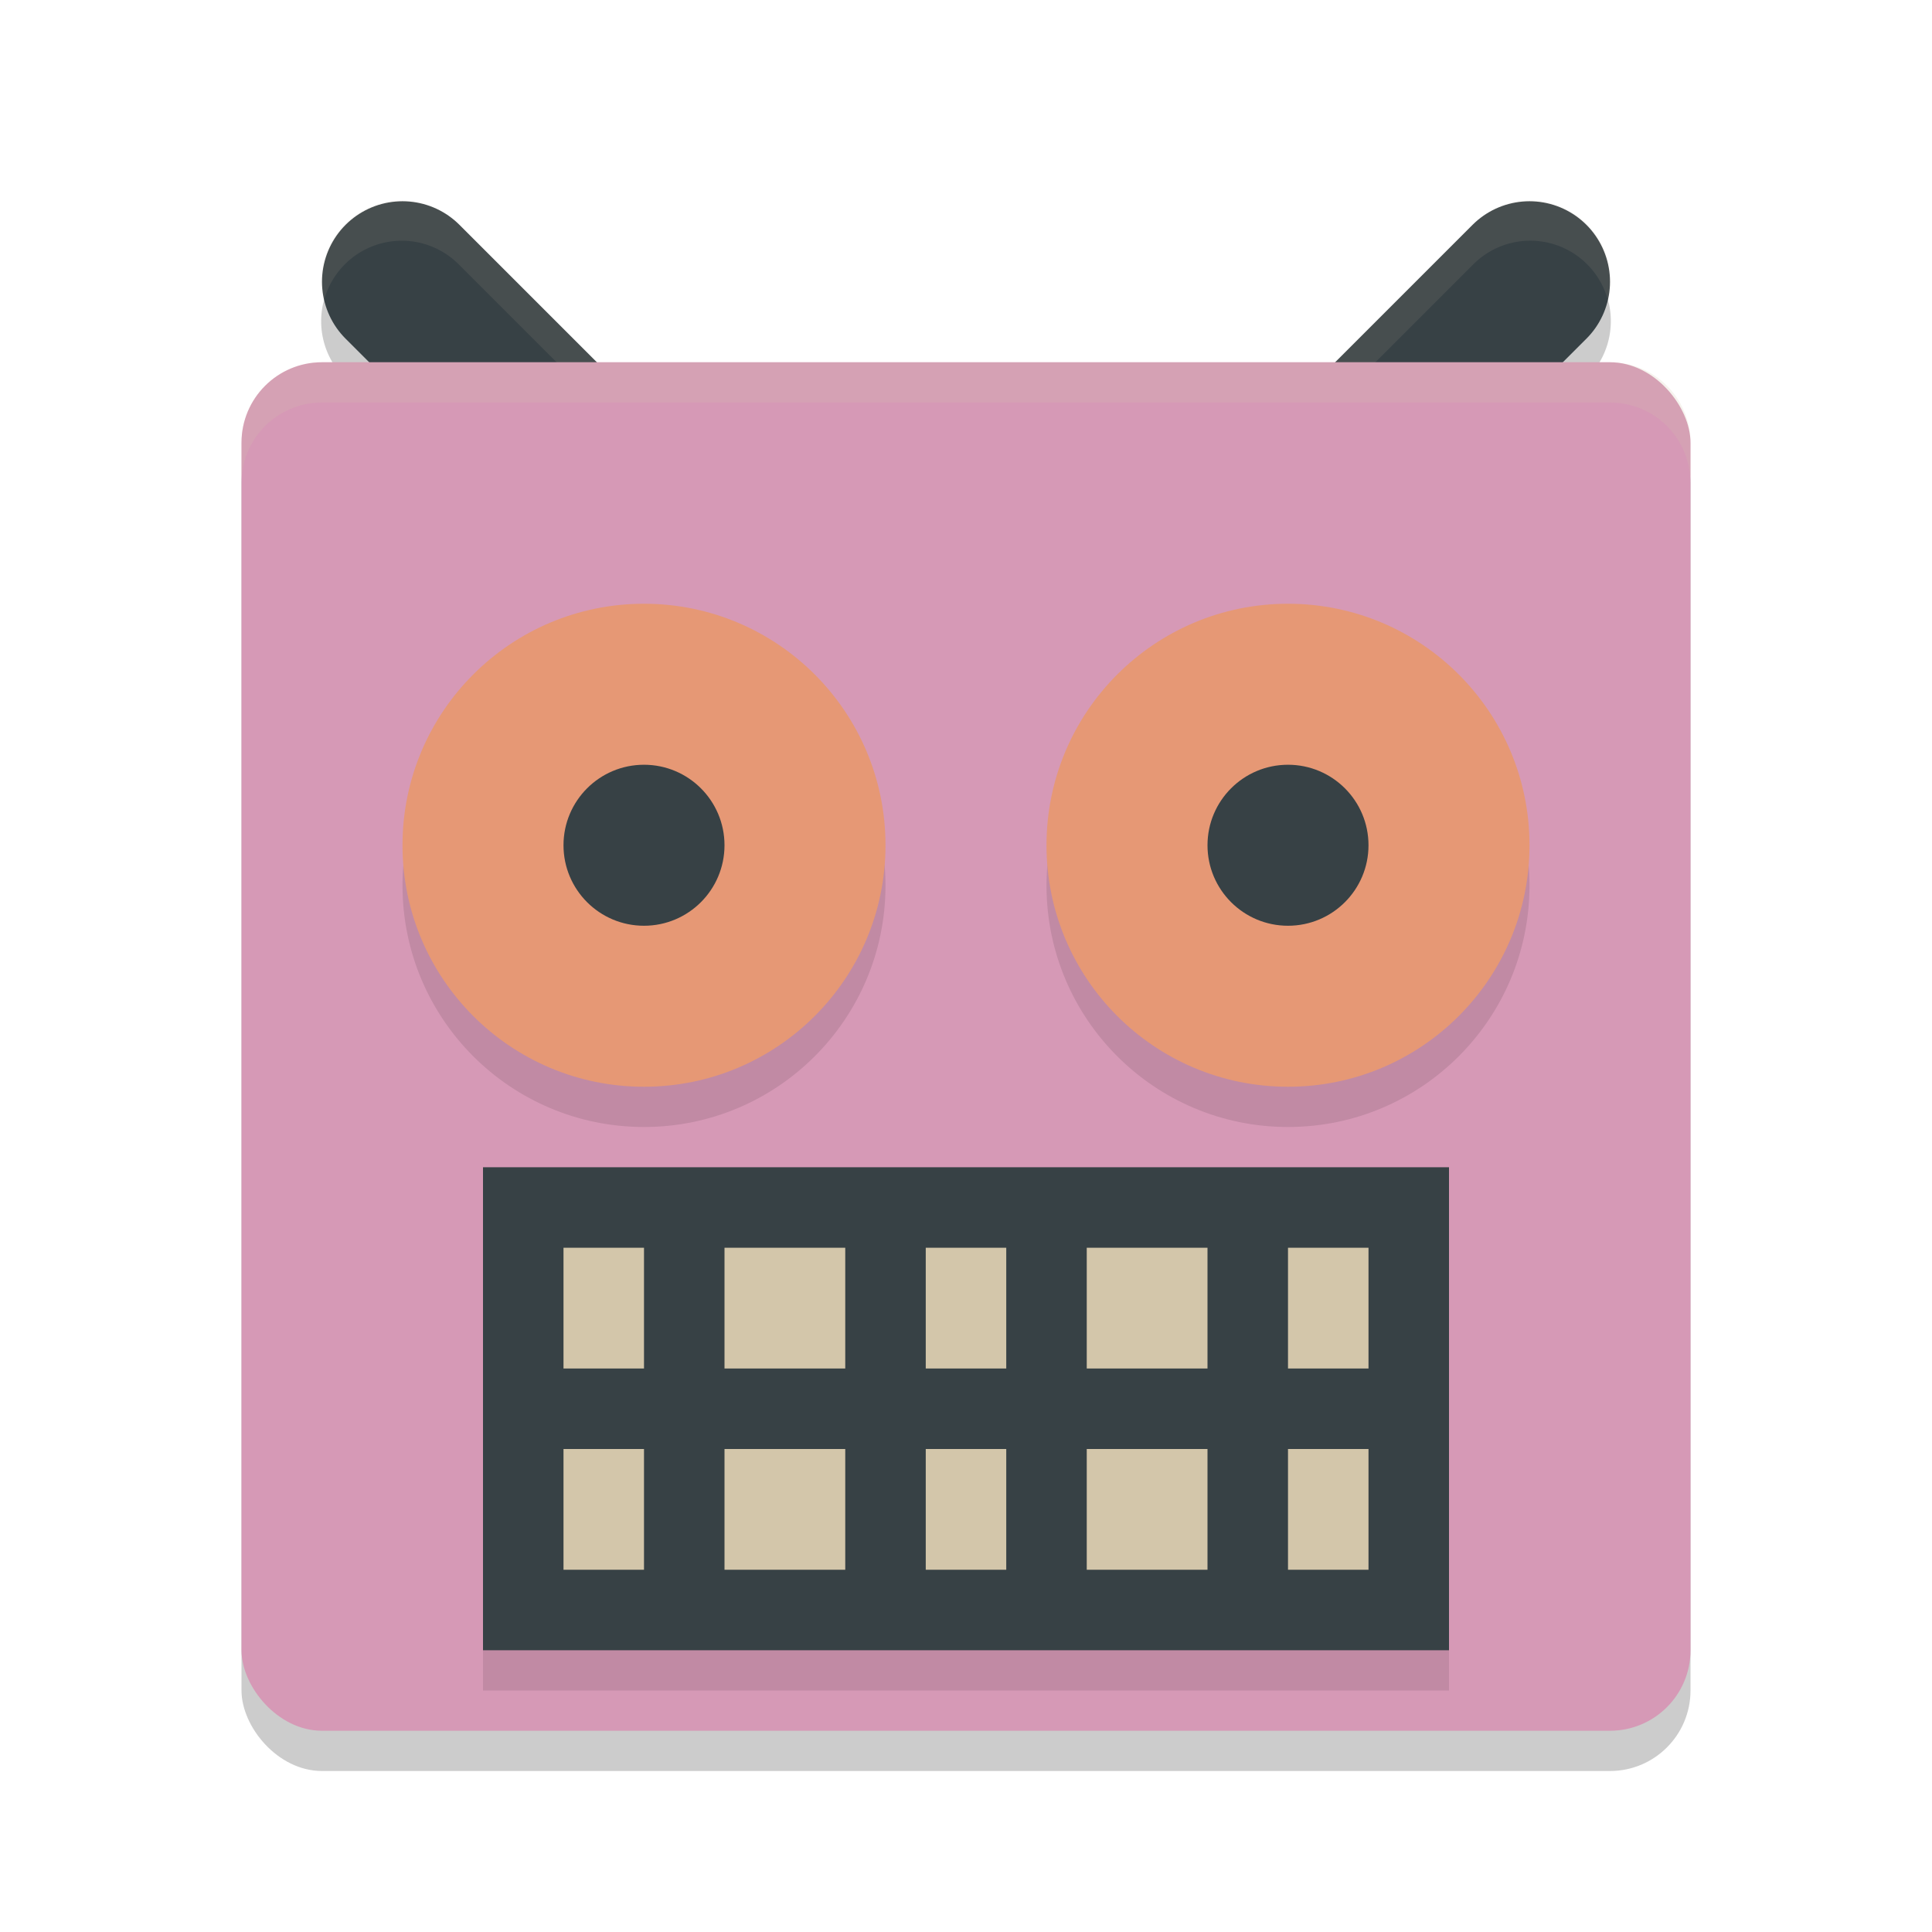 <svg width="48" height="48" version="1.1" xmlns="http://www.w3.org/2000/svg">
 <path d="m9.98 5.98a2 2 0 0 0-1.395 3.434l6 6a2 2 0 1 0 2.828-2.828l-6-6a2 2 0 0 0-1.434-0.605z" style="opacity:.2"/>
 <path d="m37.961 5.98a2 2 0 0 0-1.375 0.605l-6 6a2 2 0 1 0 2.828 2.828l6-6a2 2 0 0 0-1.453-3.434z" style="opacity:.2"/>
 <path d="m10 7 6 6" style="fill:none;stroke-linecap:round;stroke-width:4;stroke:#374145"/>
 <path d="m9.98 4.981a2 2 0 0 0-1.934 2.5 2 2 0 0 1 1.934-1.5 2 2 0 0 1 1.434 0.605l6 6a2 2 0 0 1 0.551 0.941 2 2 0 0 0-0.551-1.941l-6-6a2 2 0 0 0-1.434-0.605z" style="fill:#d3c6aa;opacity:.1"/>
 <path d="m38 7-6 6" style="fill:none;stroke-linecap:round;stroke-width:4;stroke:#374145"/>
 <path d="m37.961 4.981a2 2 0 0 0-1.375 0.605l-6 6a2 2 0 0 0-0.551 1.937 2 2 0 0 1 0.551-0.937l6-6a2 2 0 0 1 1.375-0.605 2 2 0 0 1 1.992 1.496 2 2 0 0 0-1.992-2.496z" style="fill:#d3c6aa;opacity:.1"/>
 <rect x="6" y="10" width="36" height="34" ry="2" style="opacity:.2"/>
 <rect x="6" y="9" width="36" height="34" ry="2" style="fill:#d699b6"/>
 <ellipse cx="16" cy="22" rx="6" ry="6" style="opacity:.1"/>
 <ellipse cx="16" cy="21" rx="6" ry="6" style="fill:#e69875"/>
 <ellipse cx="32" cy="22" rx="6" ry="6" style="opacity:.1"/>
 <ellipse cx="32" cy="21" rx="6" ry="6" style="fill:#e69875"/>
 <rect x="12" y="30" width="24" height="12" style="opacity:.1"/>
 <ellipse cx="16" cy="21" rx="2" ry="2" style="fill:#374145"/>
 <ellipse cx="32" cy="21" rx="2" ry="2" style="fill:#374145"/>
 <rect x="12" y="29" width="24" height="12" style="fill:#374145"/>
 <path d="m8 9c-1.108 0-2 0.892-2 2v1c0-1.108 0.892-2 2-2h32c1.108 0 2 0.892 2 2v-1c0-1.108-0.892-2-2-2z" style="fill:#d3c6aa;opacity:.2"/>
 <path d="m14 31v3h2v-3h-2zm4 0v3h3v-3h-3zm5 0v3h2v-3h-2zm4 0v3h3v-3h-3zm5 0v3h2v-3h-2zm-18 5v3h2v-3h-2zm4 0v3h3v-3h-3zm5 0v3h2v-3h-2zm4 0v3h3v-3h-3zm5 0v3h2v-3h-2z" style="fill:#d3c6aa"/>
</svg>
